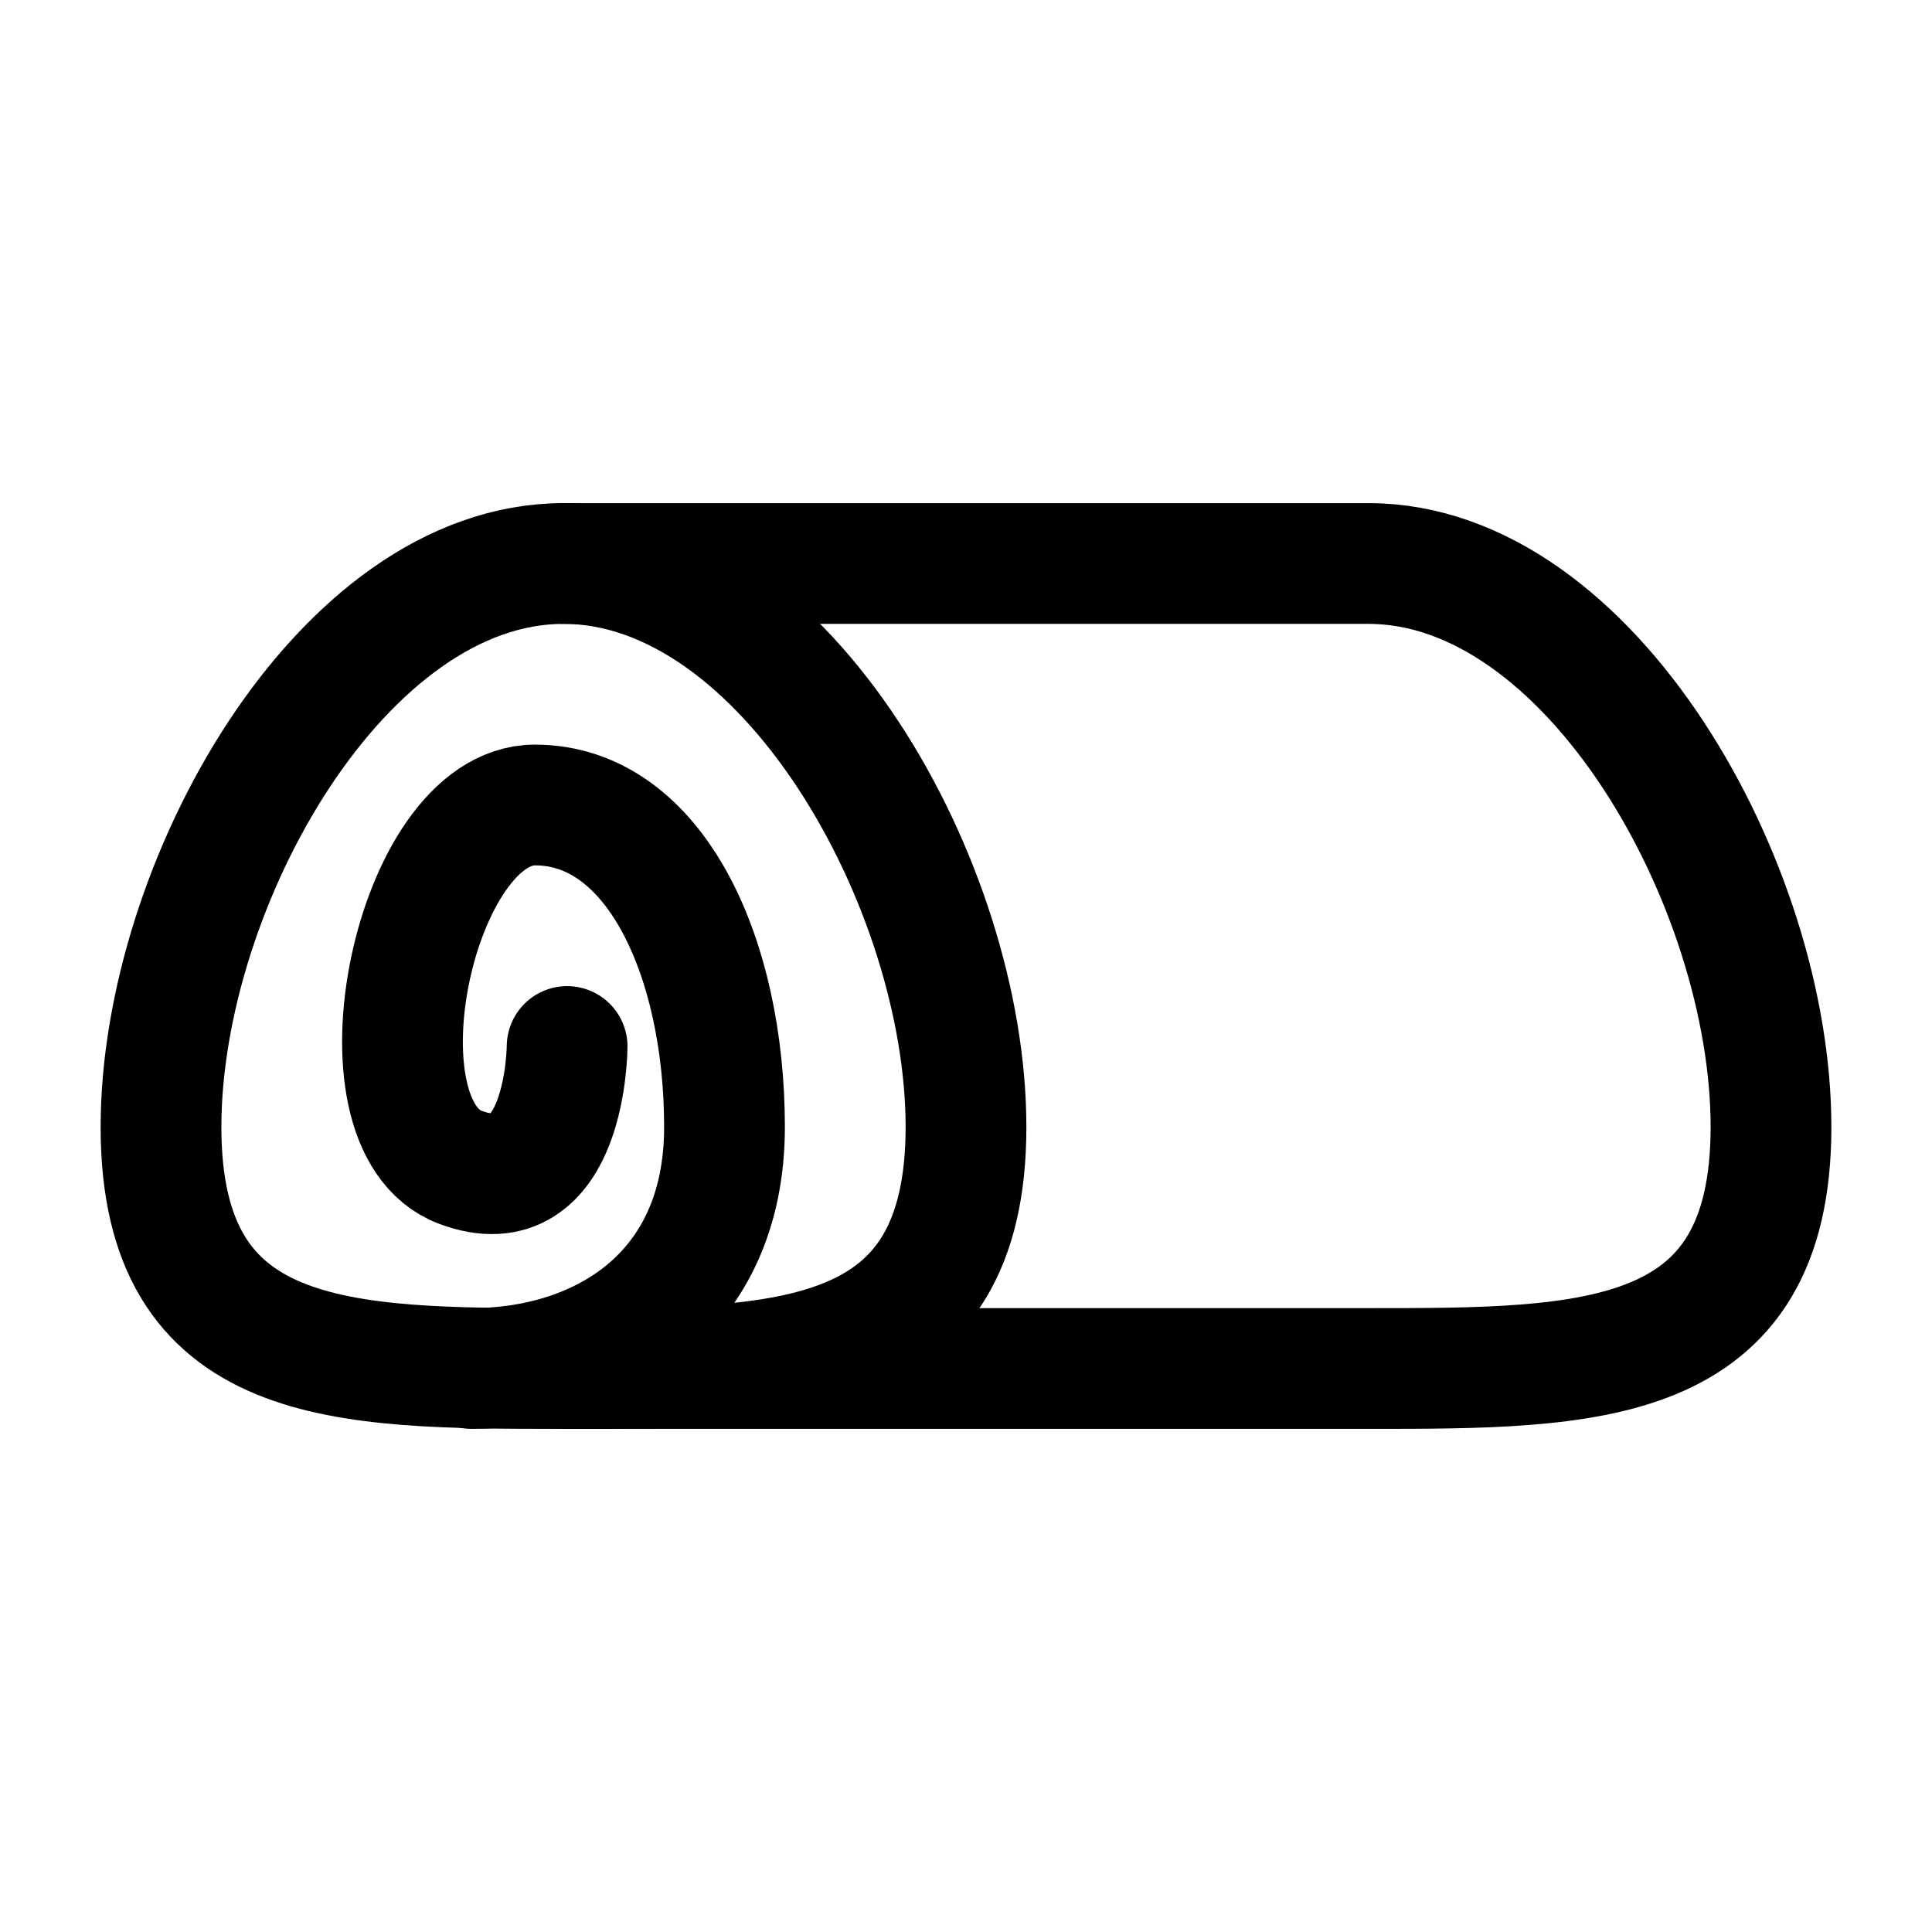 <svg xmlns="http://www.w3.org/2000/svg" width="3em" height="3em" viewBox="0 0 24 24"><g fill="none" stroke="currentColor" stroke-linecap="round" stroke-linejoin="round" stroke-width="1.5" color="currentColor"><path d="M12 14c0 3-2.239 3-5 3s-5 0-5-3s2.239-7 5-7s5 4 5 7"/><path d="M7 7h10c2.761 0 5 4 5 7s-2.239 3-5 3H7"/><path d="M5.86 17C7.436 17 9 16.1 9 14s-.858-4-2.355-4s-2.327 3.97-.928 4.5c1.32.5 1.328-1.5 1.328-1.5"/></g></svg>